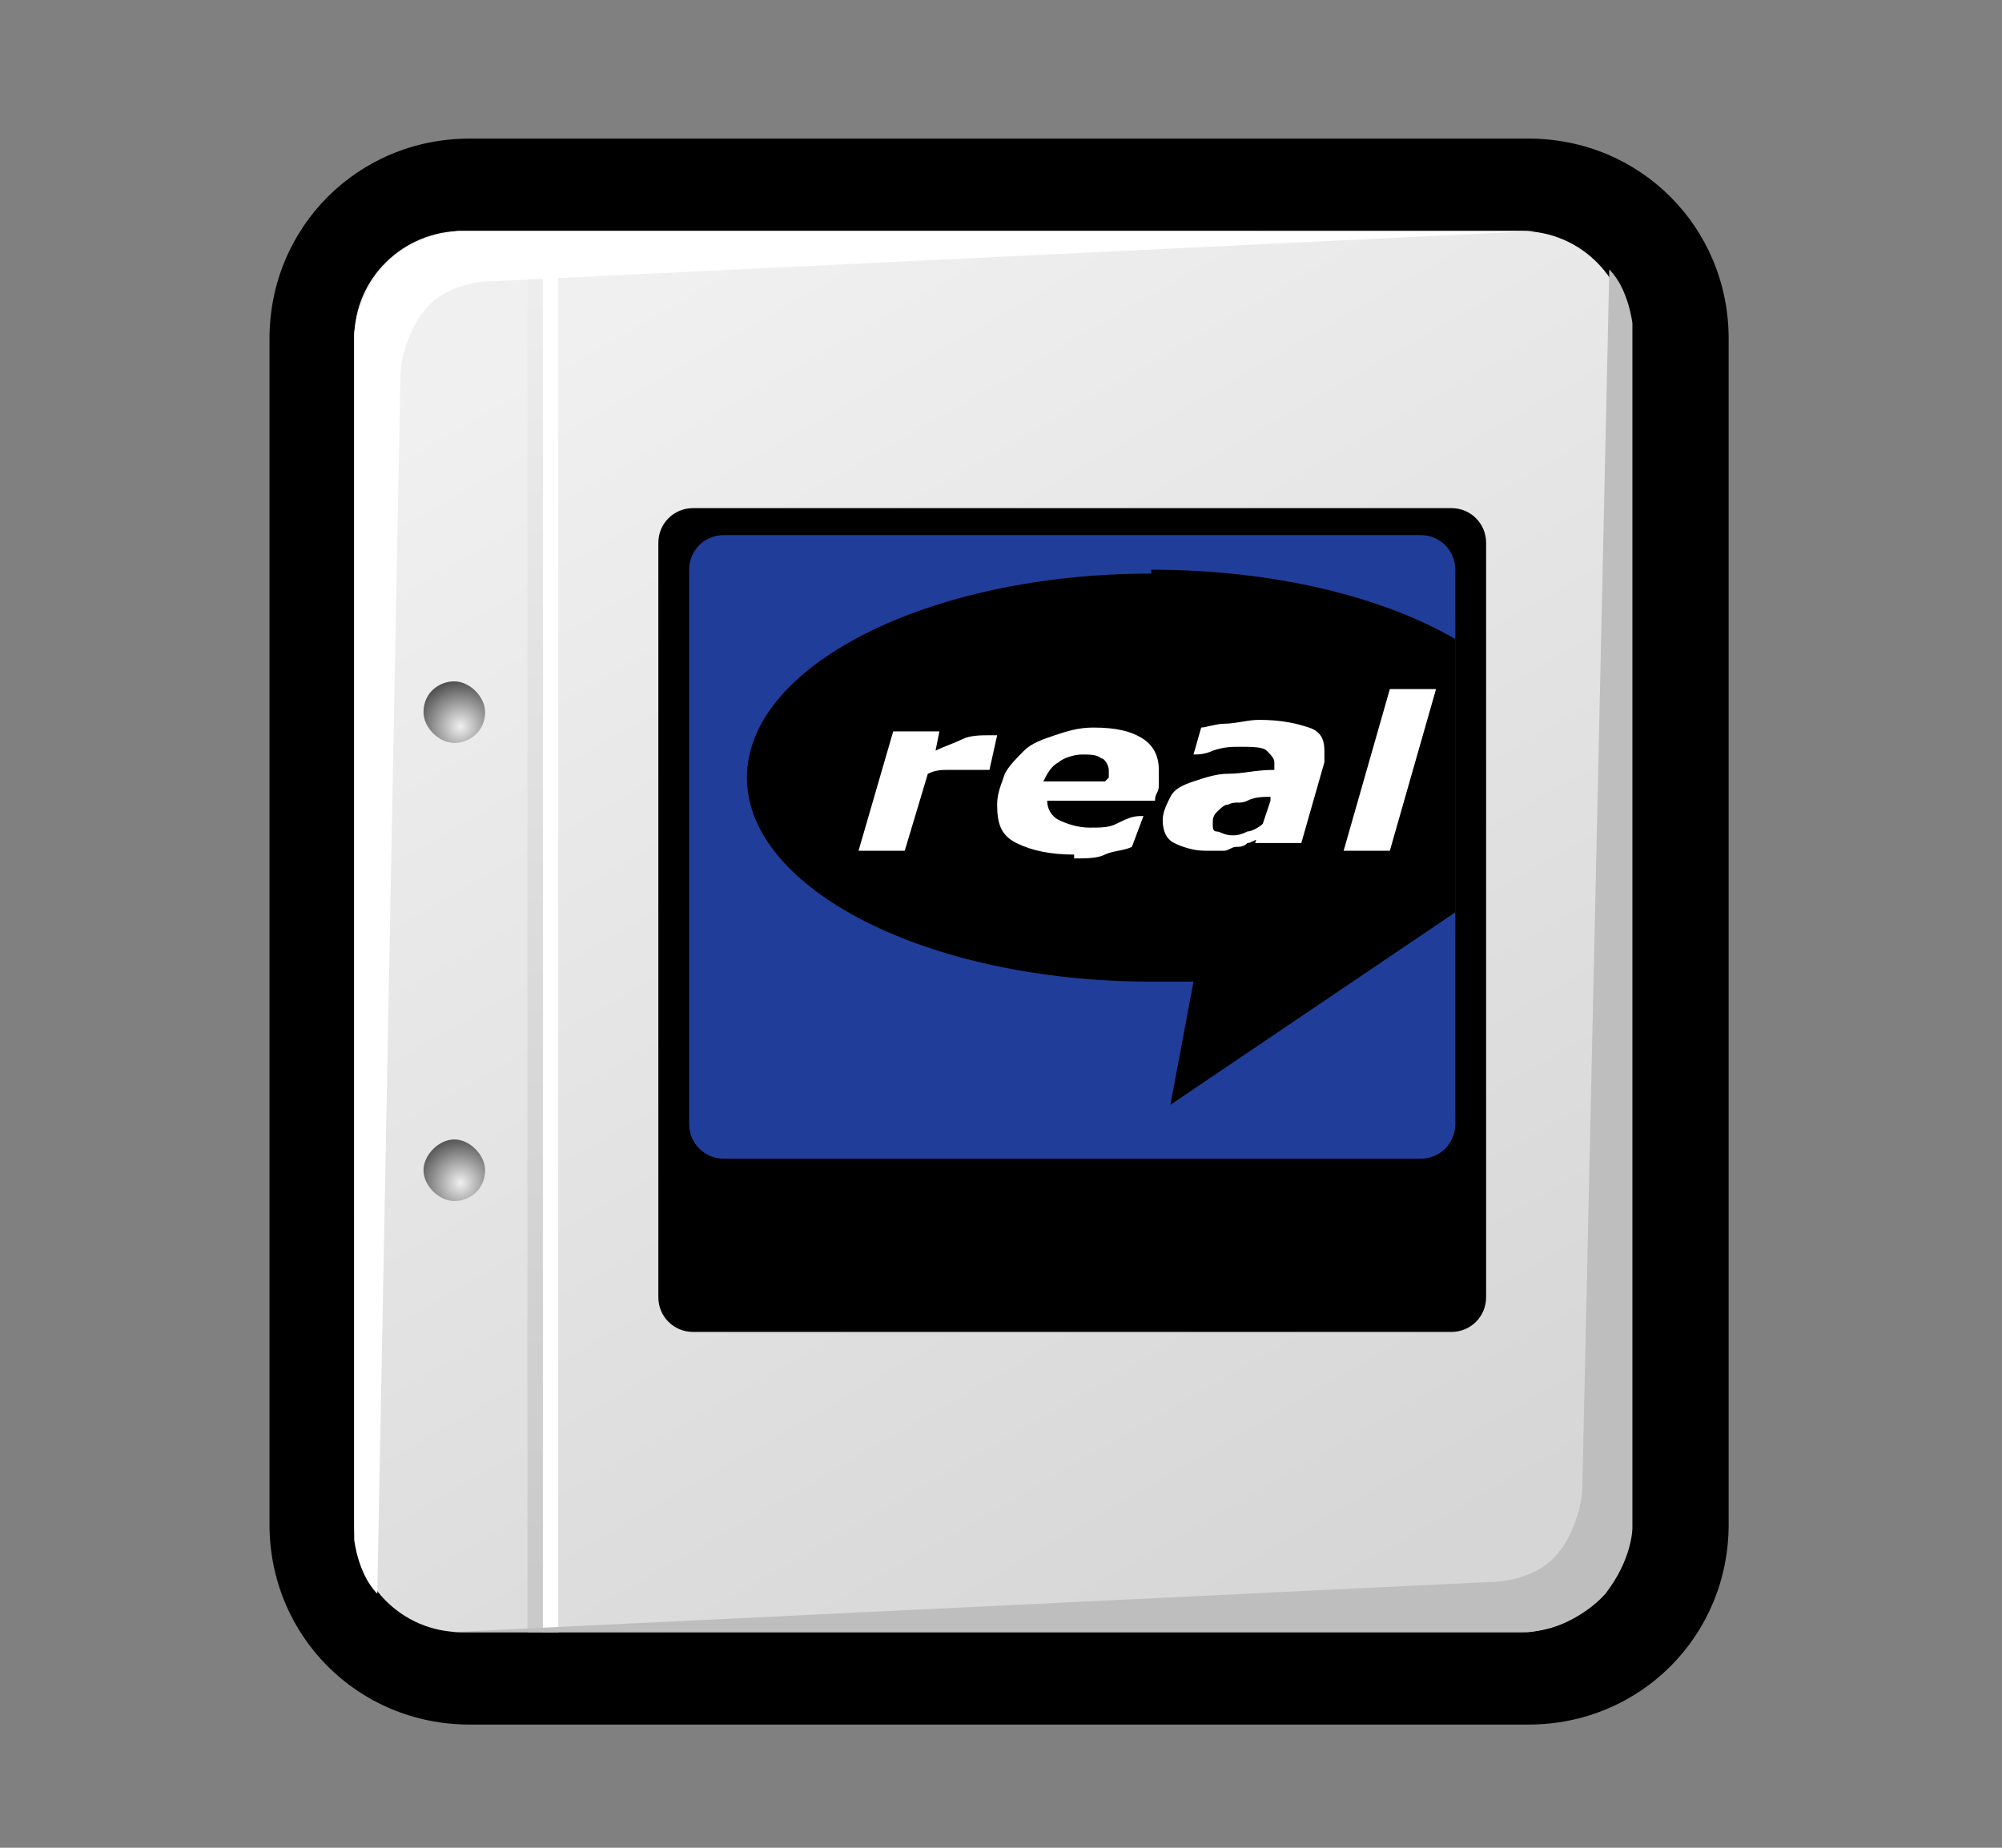 <?xml version="1.0" encoding="iso-8859-1"?>
<!-- Generator: Adobe Illustrator 9.0, SVG Export Plug-In  -->
<!DOCTYPE svg PUBLIC "-//W3C//DTD SVG 20000303 Stylable//EN"   "http://www.w3.org/TR/2000/03/WD-SVG-20000303/DTD/svg-20000303-stylable.dtd">
<svg  width="52pt" height="48pt" viewBox="0 0 52 48" xml:space="preserve">
	<rect x="0" y="0" width="52" height="48" fill="#808080" stroke="none"/>
	<g id="Layer_x0020_1" style="fill-rule:nonzero;clip-rule:nonzero;fill:#FFFFFF;stroke:#000000;stroke-miterlimit:4;">
		<path style="fill:#000000;stroke:none;" d="M12.2,3.6C9.3,3.6,7,5.9,7,8.8v30.8c0,2.9,2.3,5.2,5.2,5.2h27.5c2.9,0,5.2-2.3,5.2-5.2V8.8c0-2.9-2.3-5.2-5.2-5.2H12.2z"/>
		<linearGradient id="aigrd1" gradientUnits="userSpaceOnUse" x1="16.273" y1="7.763" x2="35.588" y2="41.316">
			<stop  offset="0" style="stop-color:#F0F0F0"/>
			<stop  offset="1" style="stop-color:#D6D6D6"/>
		</linearGradient>
		<path style="fill:url(#aigrd1);stroke:none;" d="M42.3,39.6c0,1.6-1.3,2.8-2.8,2.8H12c-1.6,0-2.8-1.3-2.8-2.8V8.8c0-1.6,1.3-2.8,2.8-2.8h27.5c1.6,0,2.8,1.3,2.8,2.8v30.8z"/>
		<g>
			<radialGradient id="aigrd2" cx="11.959" cy="30.729" r="1.247" fx="11.959" fy="30.729" gradientUnits="userSpaceOnUse">
				<stop  offset="0" style="stop-color:#F0F0F0"/>
				<stop  offset="1" style="stop-color:#474747"/>
			</radialGradient>
			<path style="fill:url(#aigrd2);stroke:none;" d="M12.6,30.4c0,0.5-0.4,0.8-0.8,0.8s-0.8-0.4-0.8-0.8s0.4-0.8,0.8-0.8s0.8,0.4,0.8,0.8z"/>
			<radialGradient id="aigrd3" cx="11.959" cy="18.871" r="1.247" fx="11.959" fy="18.871" gradientUnits="userSpaceOnUse">
				<stop  offset="0" style="stop-color:#F0F0F0"/>
				<stop  offset="1" style="stop-color:#474747"/>
			</radialGradient>
			<path style="fill:url(#aigrd3);stroke:none;" d="M12.6,18.5c0,0.5-0.4,0.8-0.8,0.8s-0.8-0.4-0.8-0.8c0-0.5,0.4-0.8,0.8-0.8s0.8,0.4,0.8,0.8z"/>
		</g>
		<path style="stroke:none;" d="M14.5,42.4h-0.4V6.6h0.4v35.8z"/>
		<linearGradient id="aigrd4" gradientUnits="userSpaceOnUse" x1="14.154" y1="7.554" x2="13.731" y2="41.082">
			<stop  offset="0" style="stop-color:#EDEDED"/>
			<stop  offset="1" style="stop-color:#CACACA"/>
		</linearGradient>
		<path style="fill:url(#aigrd4);stroke:none;" d="M14.1,42.4h-0.4V6.6h0.4v35.8z"/>
		<path style="stroke:none;" d="M10.4,9.8L9.8,41.4c-0.5-0.5-0.6-1.4-0.6-1.4l0-31.3c0,0,0-0.8,0.7-1.7c0.7-0.9,2-1,2-1l28,0L12.9,7.3c-1.1,0-1.7,0.5-1.9,0.8c-0.2,0.2-0.6,1-0.6,1.7z"/>
		<path style="fill:#BEBEBE;stroke:none;" d="M41.1,38.6L41.8,7c0.5,0.5,0.6,1.4,0.6,1.4l0,31.3c0,0,0,0.8-0.7,1.7c-0.8,0.9-2,1-2,1l-28,0l26.9-1.3c1.1,0,1.7-0.5,1.9-0.8c0.2-0.2,0.6-1,0.6-1.7z"/>
	</g>
	<g id="Layer_x0020_4" style="fill-rule:nonzero;clip-rule:nonzero;fill:#FFFFFF;stroke:#000000;stroke-miterlimit:4;">
		<g style="stroke:none;">
			<path style="fill:#000000;" d="M38.6,33.7c0,0.5-0.4,0.9-0.9,0.9H18c-0.5,0-0.9-0.4-0.9-0.9V14.1c0-0.5,0.4-0.9,0.9-0.9h19.7c0.5,0,0.9,0.4,0.9,0.9v19.7z"/>
			<path style="fill:#203E99;" d="M37.8,29.2c0,0.5-0.4,0.9-0.9,0.9H18.8c-0.5,0-0.9-0.4-0.9-0.9V14.8c0-0.5,0.4-0.9,0.9-0.9h18.1c0.5,0,0.9,0.4,0.9,0.9v14.5z"/>
			<path style="fill:#000000;" d="M29.9,14.9c-5.8,0-10.5,2.4-10.5,5.3c0,2.9,4.7,5.3,10.5,5.3c0.4,0,0.8,0,1.1,0l-0.6,3.2l7.4-5v-7.1c-1.9-1.1-4.7-1.8-7.9-1.8z"/>
			<g>
				<path d="M25.7,20h-0.1c-0.1,0-0.1,0-0.2,0s-0.2,0-0.3,0c-0.2,0-0.3,0-0.5,0c-0.1,0-0.3,0-0.5,0.1l-0.6,2h-1.2l0.9-3.1h1.2l-0.1,0.5c0.2-0.1,0.5-0.2,0.7-0.3c0.2-0.1,0.5-0.1,0.7-0.1c0,0,0.1,0,0.1,0c0.1,0,0.1,0,0.1,0L25.7,20z"/>
				<path d="M27.9,22.2c-0.6,0-1.1-0.1-1.5-0.3s-0.5-0.5-0.5-1c0-0.3,0.1-0.5,0.2-0.8c0.1-0.2,0.3-0.4,0.5-0.6c0.2-0.2,0.5-0.3,0.8-0.4s0.6-0.2,1-0.2c0.6,0,1,0.1,1.3,0.3s0.4,0.5,0.4,0.8c0,0.1,0,0.2,0,0.4s-0.1,0.2-0.1,0.4h-2.8c0,0,0,0,0,0s0,0,0,0
					c0,0.2,0.1,0.4,0.3,0.5c0.2,0.1,0.5,0.2,0.8,0.2c0.3,0,0.5,0,0.7-0.1c0.2-0.1,0.4-0.2,0.6-0.2h0.1L29.4,22c-0.2,0.1-0.5,0.1-0.7,0.2s-0.5,0.1-0.8,0.1z M28.8,20.2c0,0,0-0.1,0-0.1c0,0,0-0.1,0-0.1c0-0.1-0.1-0.3-0.2-0.3c-0.1-0.1-0.3-0.1-0.5-0.1
					c-0.2,0-0.5,0.1-0.6,0.2c-0.2,0.1-0.3,0.3-0.4,0.5h1.6z"/>
				<path d="M32.7,21.8c-0.1,0-0.2,0.1-0.3,0.1c-0.1,0.1-0.2,0.1-0.3,0.1c-0.1,0-0.2,0.1-0.3,0.1s-0.3,0-0.5,0c-0.3,0-0.6-0.1-0.8-0.2c-0.2-0.1-0.3-0.3-0.3-0.6c0-0.2,0.1-0.4,0.2-0.6c0.1-0.2,0.3-0.3,0.6-0.4c0.3-0.1,0.6-0.2,0.9-0.2c0.4,0,0.7-0.1,1.2-0.1
					c0,0,0,0,0-0.1c0,0,0-0.1,0-0.1c0-0.1-0.1-0.2-0.2-0.3s-0.4-0.1-0.7-0.1c-0.2,0-0.4,0-0.7,0.1c-0.2,0.1-0.4,0.1-0.5,0.1H31l0.2-0.7c0.1,0,0.4-0.1,0.6-0.1c0.3,0,0.6-0.1,0.9-0.1c0.6,0,1,0.1,1.3,0.2c0.3,0.1,0.4,0.3,0.4,0.6c0,0,0,0.1,0,0.1c0,0.1,0,0.1,0,0.2
					l-0.6,2.1h-1.2l0.1-0.3z M33,20.7c-0.2,0-0.4,0-0.6,0.1s-0.3,0-0.5,0.1c-0.1,0-0.2,0.1-0.3,0.2c-0.1,0.1-0.1,0.2-0.1,0.3c0,0.1,0,0.2,0.1,0.2s0.2,0.1,0.4,0.1c0.1,0,0.2,0,0.4-0.1c0.1,0,0.3-0.1,0.4-0.2l0.2-0.6z"/>
				<path d="M37.3,17.9l-1.2,4.2h-1.2l1.2-4.2h1.2z"/>
			</g>
		</g>
	</g>
	<g id="Layer_x0020_3" style="fill-rule:nonzero;clip-rule:nonzero;stroke:#000000;stroke-miterlimit:4;">
		<path style="fill-rule:evenodd;clip-rule:evenodd;fill:none;stroke:none;" d="M52,48H0V0h52v48z"/>
	</g>
</svg>
